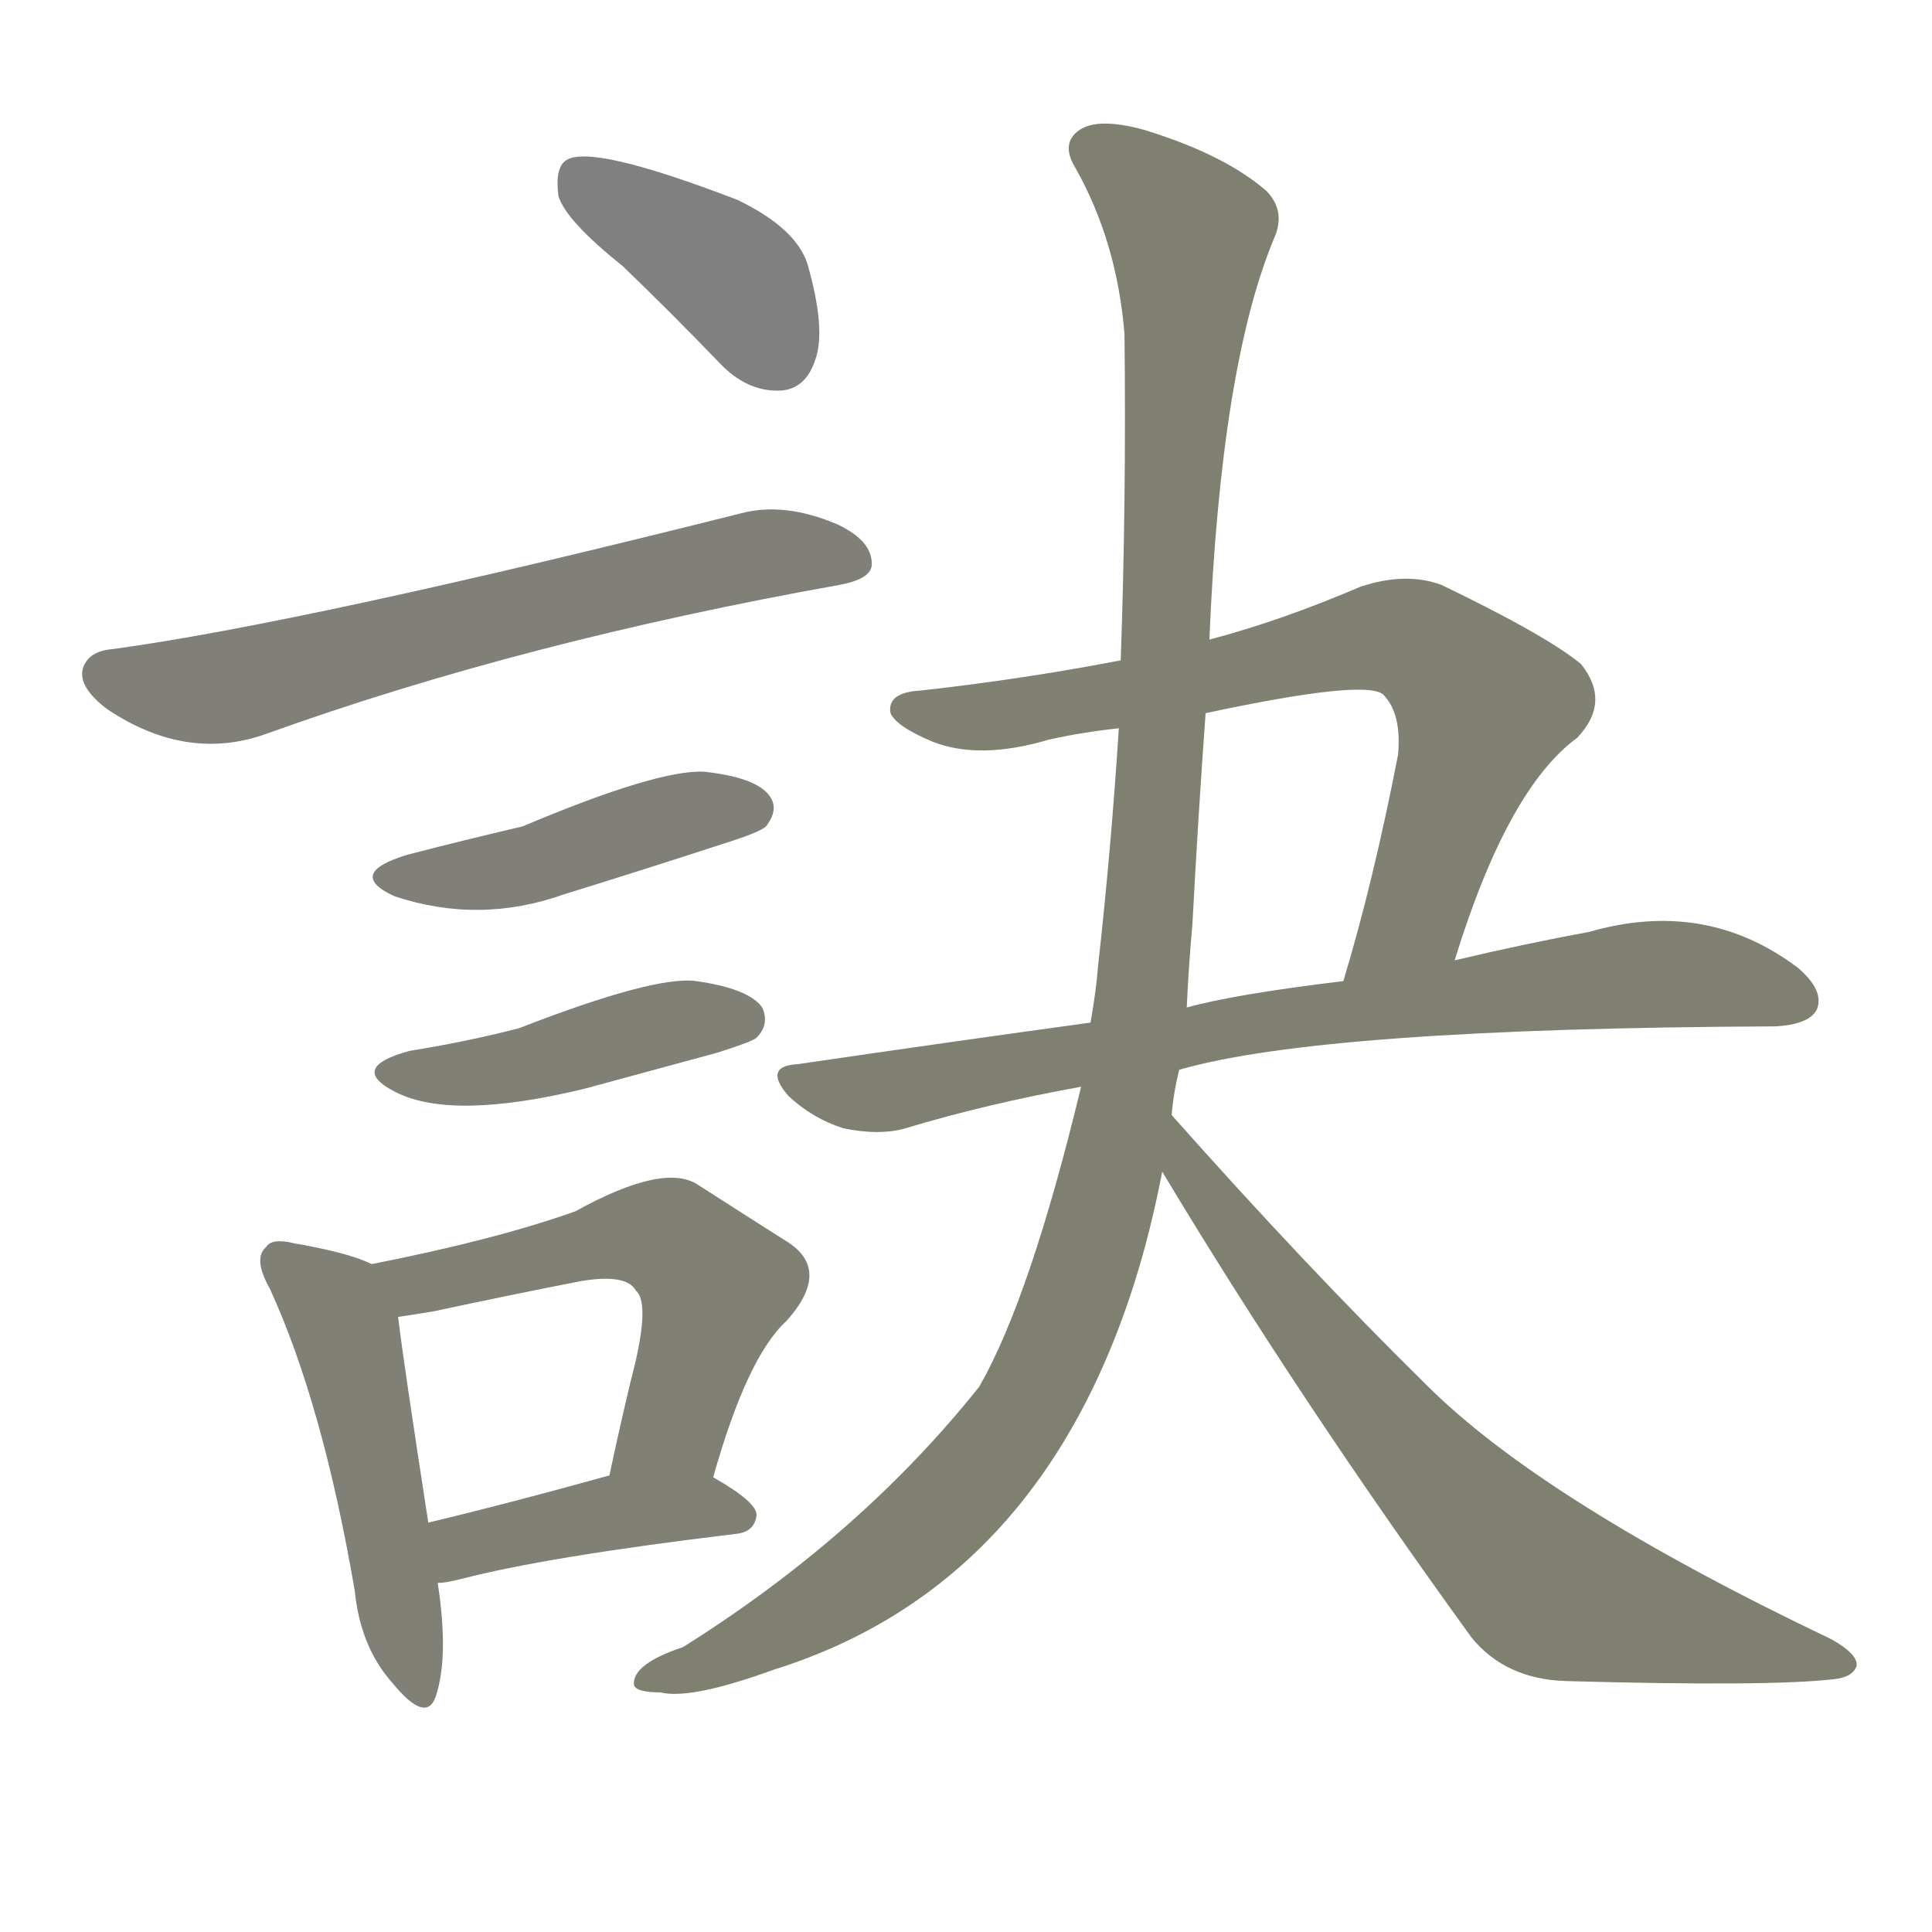 <svg version="1.1" viewBox="0 0 1024 1024" xmlns="http://www.w3.org/2000/svg">
  
  <g transform="scale(1, -1) translate(0, -900)">
    <style type="text/css">
        .stroke1 {fill: #808080;}
        .stroke2 {fill: #808079;}
        .stroke3 {fill: #808078;}
        .stroke4 {fill: #808077;}
        .stroke5 {fill: #808076;}
        .stroke6 {fill: #808075;}
        .stroke7 {fill: #808074;}
        .stroke8 {fill: #808073;}
        .stroke9 {fill: #808072;}
        .stroke10 {fill: #808071;}
        .stroke11 {fill: #808070;}
        .stroke12 {fill: #808069;}
        .stroke13 {fill: #808068;}
        .stroke14 {fill: #808067;}
        .stroke15 {fill: #808066;}
        .stroke16 {fill: #808065;}
        .stroke17 {fill: #808064;}
        .stroke18 {fill: #808063;}
        .stroke19 {fill: #808062;}
        .stroke20 {fill: #808061;}
        text {
            font-family: Helvetica;
            font-size: 50px;
            fill: #808060;
            paint-order: stroke;
            stroke: #000000;
            stroke-width: 4px;
            stroke-linecap: butt;
            stroke-linejoin: miter;
            font-weight: 800;
        }
    </style>

    <path d="M 330 759 Q 355 735 381 708 Q 396 692 414 693 Q 427 694 432 709 Q 438 725 428 760 Q 422 779 391 794 Q 313 824 300 815 Q 294 811 296 796 Q 300 783 330 759 Z" class="stroke1"/>
    <path d="M 60 556 Q 47 555 44 546 Q 41 536 57 524 Q 99 496 141 511 Q 277 560 445 590 Q 461 593 462 600 Q 463 613 444 622 Q 416 634 393 628 Q 162 570 60 556 Z" class="stroke2"/>
    <path d="M 216 447 Q 183 437 209 425 Q 254 410 299 426 Q 341 439 384 453 Q 403 459 406 462 Q 413 471 408 478 Q 401 488 373 491 Q 348 492 277 462 Q 247 455 216 447 Z" class="stroke3"/>
    <path d="M 217 343 Q 184 334 210 321 Q 240 306 310 323 Q 343 332 380 342 Q 399 348 401 350 Q 408 357 404 366 Q 397 376 369 380 Q 347 383 275 355 Q 248 348 217 343 Z" class="stroke4"/>
    <path d="M 197 230 Q 185 236 156 241 Q 144 244 141 239 Q 134 233 143 217 Q 171 156 188 57 Q 191 27 208 8 Q 226 -14 231 1 Q 238 22 232 61 L 227 93 Q 214 177 211 202 C 208 225 208 225 197 230 Z" class="stroke5"/>
    <path d="M 378 117 Q 396 181 417 200 Q 441 227 417 242 Q 398 254 370 272 Q 352 284 305 258 Q 263 243 197 230 C 168 224 181 197 211 202 Q 218 203 230 205 Q 272 214 308 221 Q 332 225 337 216 Q 344 210 337 179 Q 330 151 323 118 C 317 89 370 88 378 117 Z" class="stroke6"/>
    <path d="M 232 61 Q 236 61 244 63 Q 290 75 390 87 Q 400 88 401 97 Q 401 104 378 117 C 359 128 352 126 323 118 Q 269 103 227 93 C 198 86 202 58 232 61 Z" class="stroke7"/>
    <path d="M 771 391 Q 799 482 836 509 Q 854 528 838 548 Q 820 563 764 590 Q 745 597 721 589 Q 679 571 641 561 L 594 550 Q 542 540 488 534 Q 470 533 472 522 Q 475 515 494 507 Q 519 497 556 508 Q 574 512 593 514 L 639 522 Q 723 540 733 532 Q 743 522 741 500 Q 728 433 712 380 C 704 351 762 362 771 391 Z" class="stroke8"/>
    <path d="M 625 333 Q 701 355 941 356 Q 959 357 963 365 Q 967 375 953 387 Q 904 424 842 406 Q 809 400 771 391 L 712 380 Q 654 373 629 366 L 578 358 Q 505 348 423 336 Q 404 335 418 319 Q 431 307 447 302 Q 466 298 480 302 Q 523 315 573 324 L 625 333 Z" class="stroke9"/>
    <path d="M 621 309 Q 622 321 625 333 L 629 366 Q 630 388 632 410 Q 635 467 639 522 L 641 561 Q 647 705 675 773 Q 682 788 671 799 Q 649 818 607 831 Q 582 838 572 831 Q 562 824 570 811 Q 592 772 596 723 Q 597 635 594 550 L 593 514 Q 589 451 582 388 Q 581 375 578 358 L 573 324 Q 546 212 519 165 Q 456 86 362 27 Q 335 18 336 7 Q 337 3 350 3 Q 366 -1 410 15 Q 554 60 604 229 Q 611 253 616 279 L 621 309 Z" class="stroke10"/>
    <path d="M 616 279 Q 688 159 780 32 Q 798 10 830 9 Q 938 6 972 10 Q 982 11 984 17 Q 985 23 971 31 Q 818 104 756 166 Q 692 229 621 309 C 601 331 600 305 616 279 Z" class="stroke11"/>
    
    
    
    
    
    
    
    
    
    
    </g>
</svg>